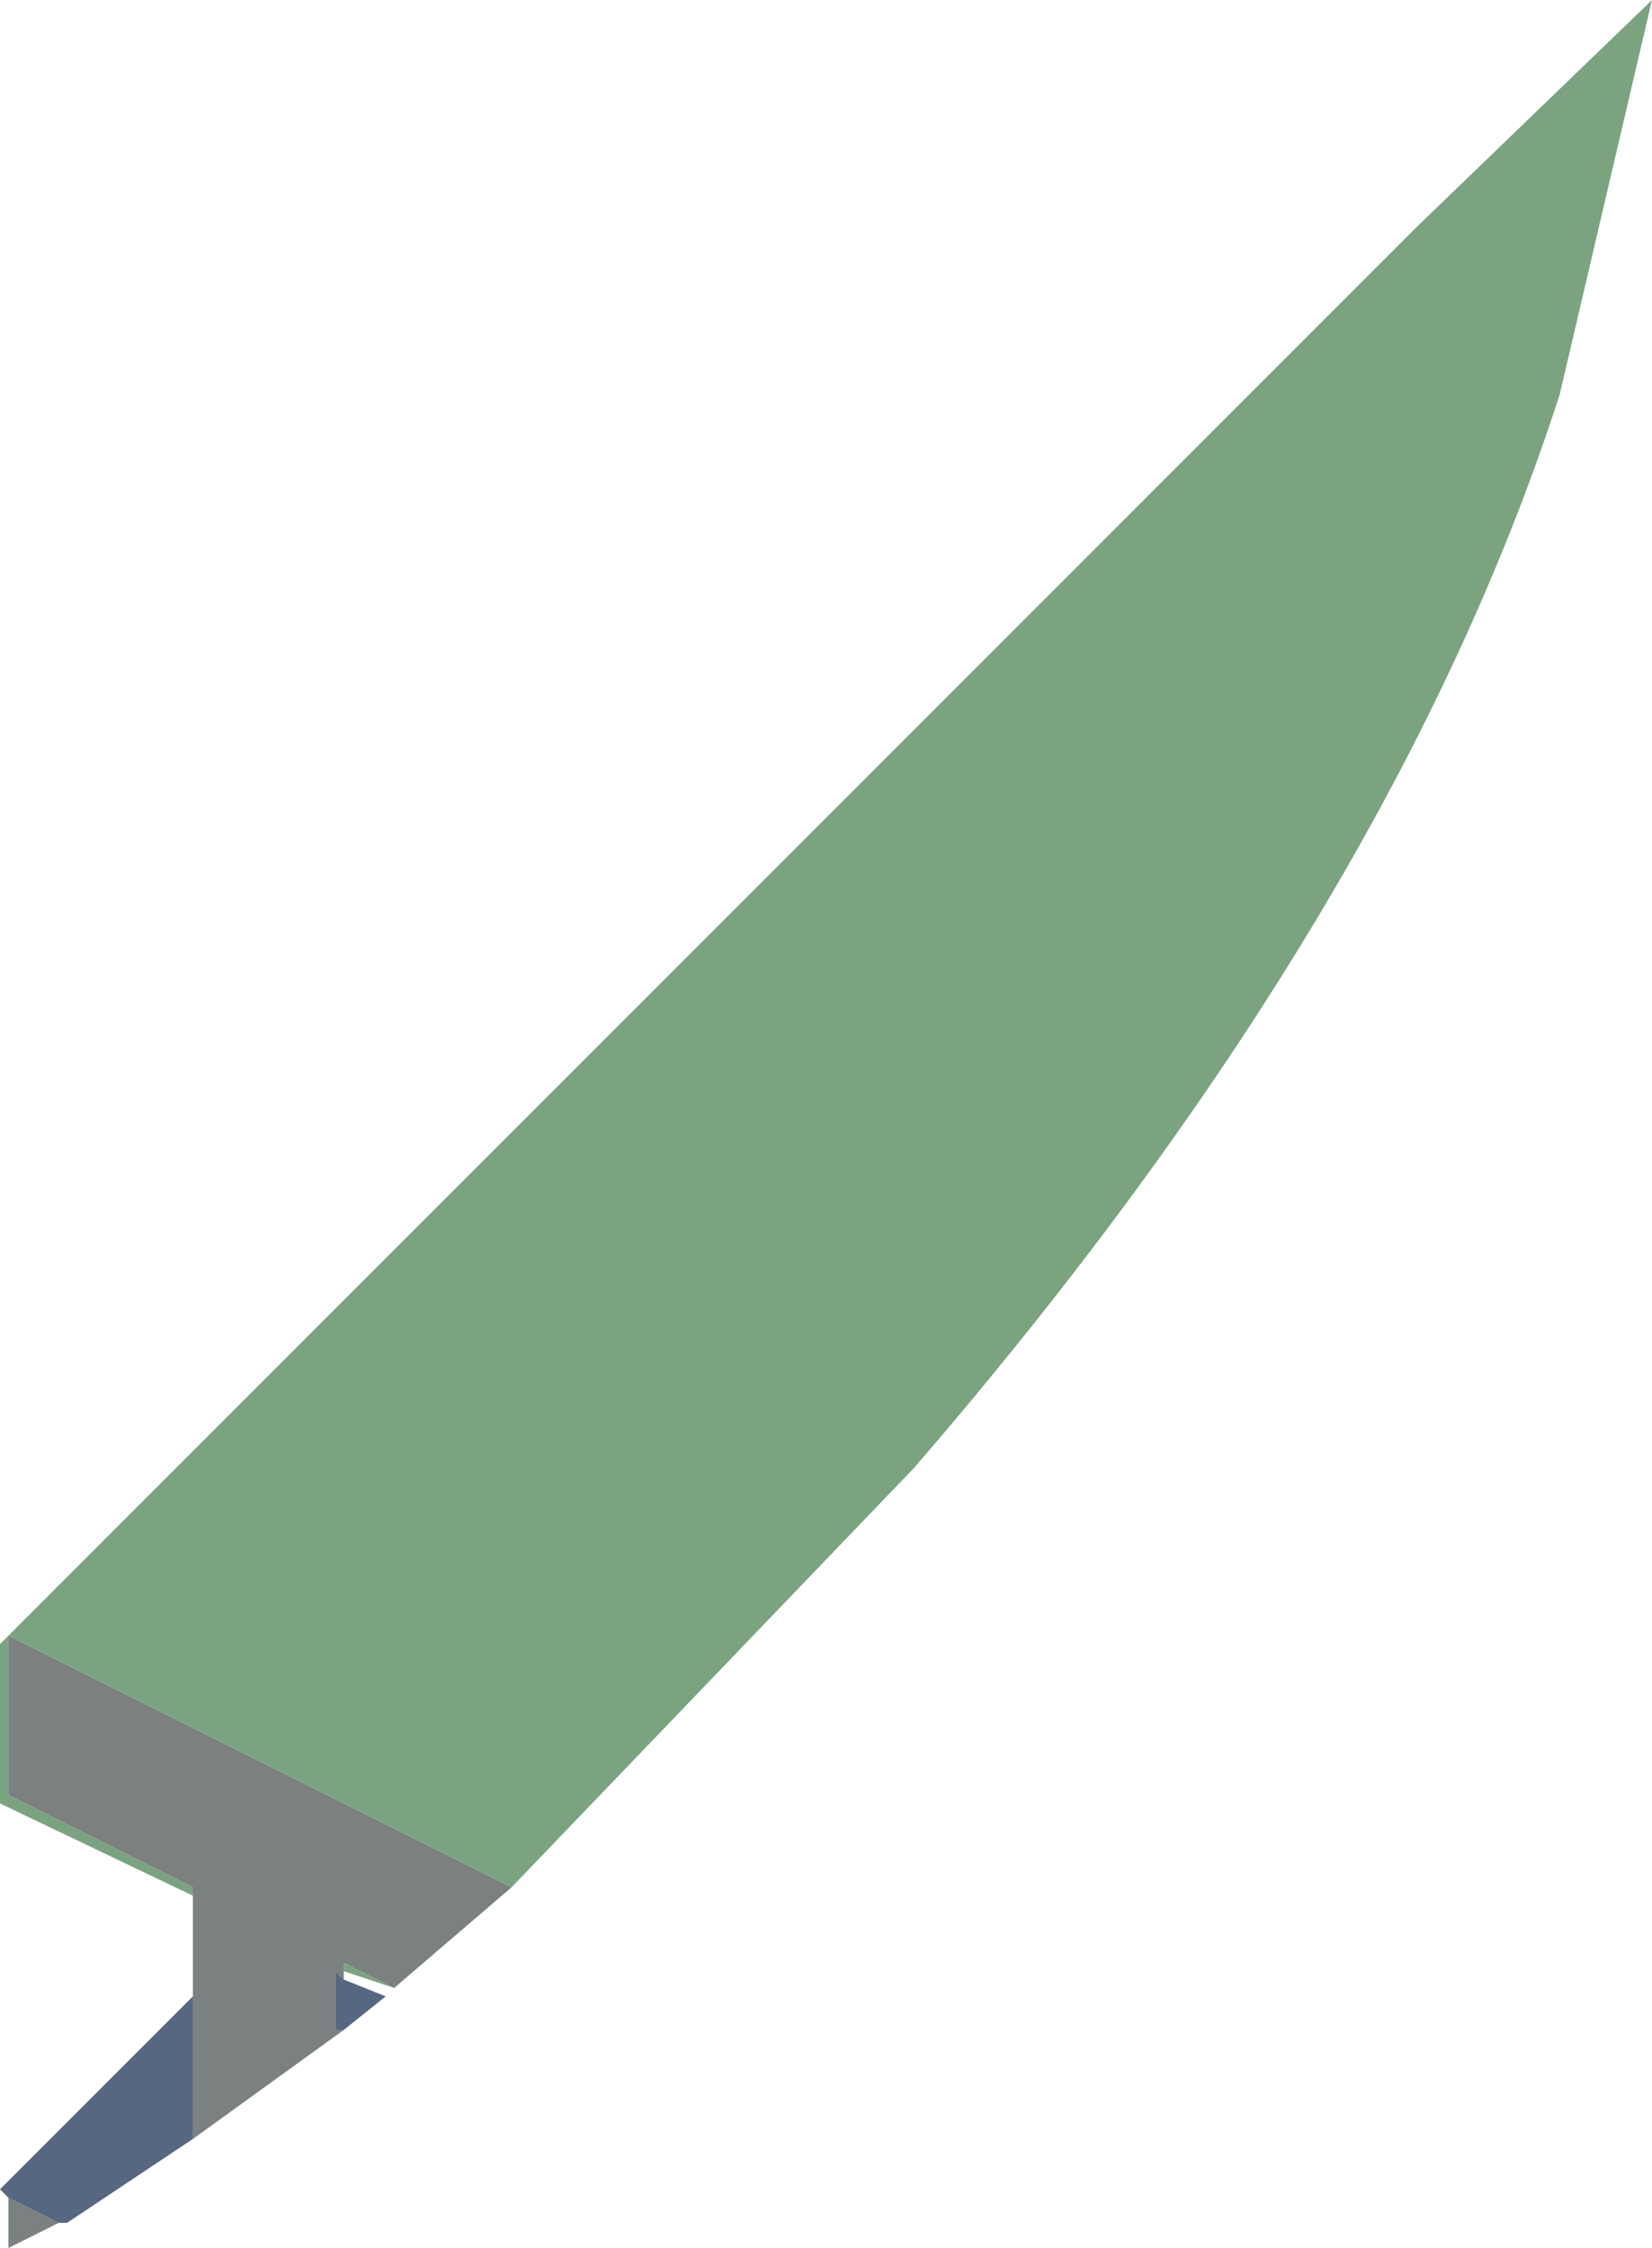 <?xml version="1.0" encoding="UTF-8" standalone="no"?>
<svg xmlns:xlink="http://www.w3.org/1999/xlink" height="13.4px" width="9.85px" xmlns="http://www.w3.org/2000/svg">
  <g transform="matrix(1.0, 0.0, 0.0, 1.0, 4.9, 6.7)">
    <path d="M-3.75 4.6 L-4.9 4.05 -4.9 3.1 -4.85 3.05 -1.55 -0.25 3.55 -5.35 4.95 -6.7 4.4 -4.35 Q3.4 -1.25 0.55 2.05 L-1.85 4.55 -4.85 3.05 -4.85 4.0 -3.75 4.55 -3.75 4.6 M-2.55 5.15 L-2.85 5.05 -2.85 5.0 -2.55 5.15" fill="#7ba380" fill-rule="evenodd" stroke="none"/>
    <path d="M-1.85 4.55 L-2.55 5.15 -2.85 5.0 -2.85 5.05 -2.85 5.1 -2.9 5.05 -2.9 5.4 -2.85 5.4 -3.75 6.05 -3.75 5.2 -3.75 4.6 -3.75 4.55 -4.85 4.0 -4.85 3.05 -1.85 4.55 M-4.55 6.55 L-4.85 6.7 -4.85 6.4 -4.55 6.55" fill="#7b8180" fill-rule="evenodd" stroke="none"/>
    <path d="M-2.85 5.1 L-2.6 5.2 -2.85 5.4 -2.9 5.4 -2.9 5.05 -2.85 5.1 M-3.75 6.05 L-4.5 6.55 -4.55 6.55 -4.85 6.4 -4.9 6.35 -4.85 6.3 -3.75 5.2 -3.75 6.05" fill="#566781" fill-rule="evenodd" stroke="none"/>
  </g>
</svg>
